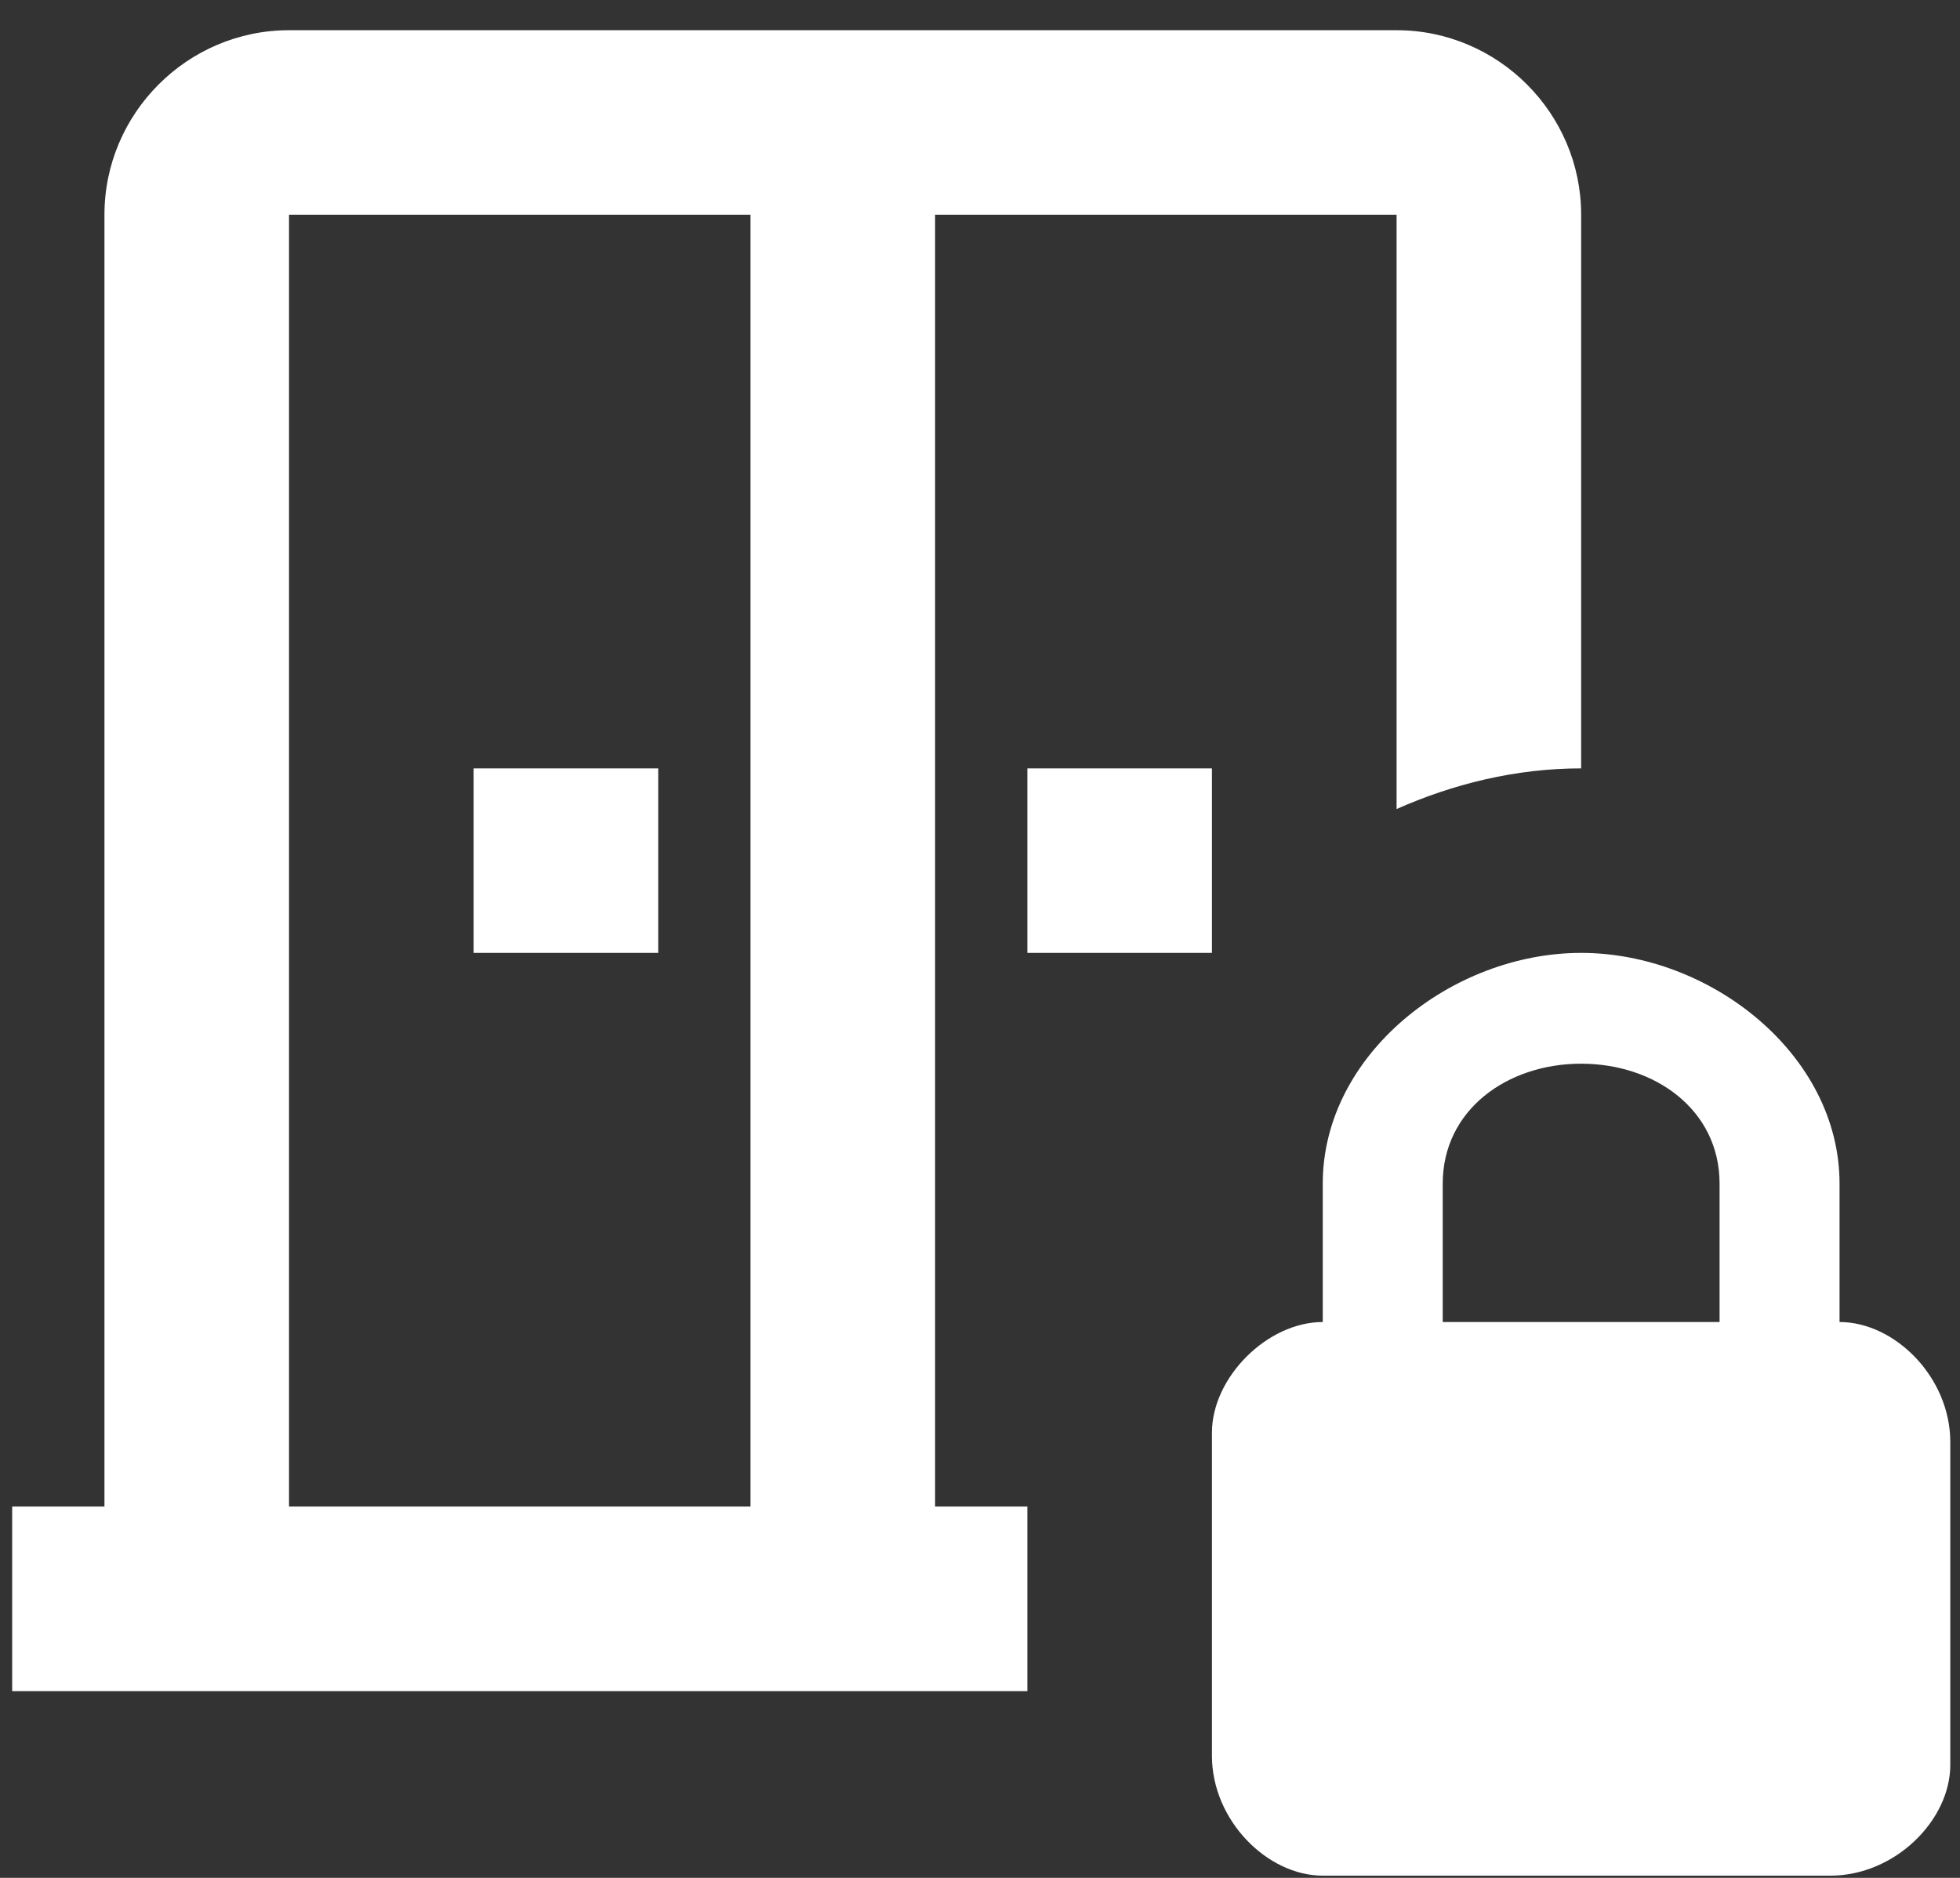 <svg width="24" height="23" viewBox="0 0 24 23" fill="none" xmlns="http://www.w3.org/2000/svg">
<rect x="0" y="0" width="24" height="23" fill="#333333" stroke="none"/>
<path d="M22.525 16.192V14.497C22.525 12.915 20.943 11.671 19.361 11.671C17.779 11.671 16.197 12.915 16.197 14.497V16.192C15.518 16.192 14.84 16.87 14.84 17.548V21.504C14.84 22.295 15.518 22.973 16.197 22.973H22.412C23.203 22.973 23.881 22.295 23.881 21.617V17.661C23.881 16.87 23.203 16.192 22.525 16.192ZM21.056 16.192H17.666V14.497C17.666 13.593 18.457 13.028 19.361 13.028C20.265 13.028 21.056 13.593 21.056 14.497V16.192ZM12.58 9.411H14.84V11.671H12.58V9.411ZM8.06 11.671H5.799V9.411H8.06V11.671ZM12.58 18.452H11.45V2.63H17.101V9.909C17.79 9.603 18.558 9.411 19.361 9.411V2.63C19.361 1.387 18.344 0.37 17.101 0.37H3.539C2.296 0.37 1.279 1.387 1.279 2.63V18.452H0.149V20.713H12.58V18.452ZM9.19 18.452H3.539V2.63H9.19V18.452Z" fill="white"/>
</svg>
